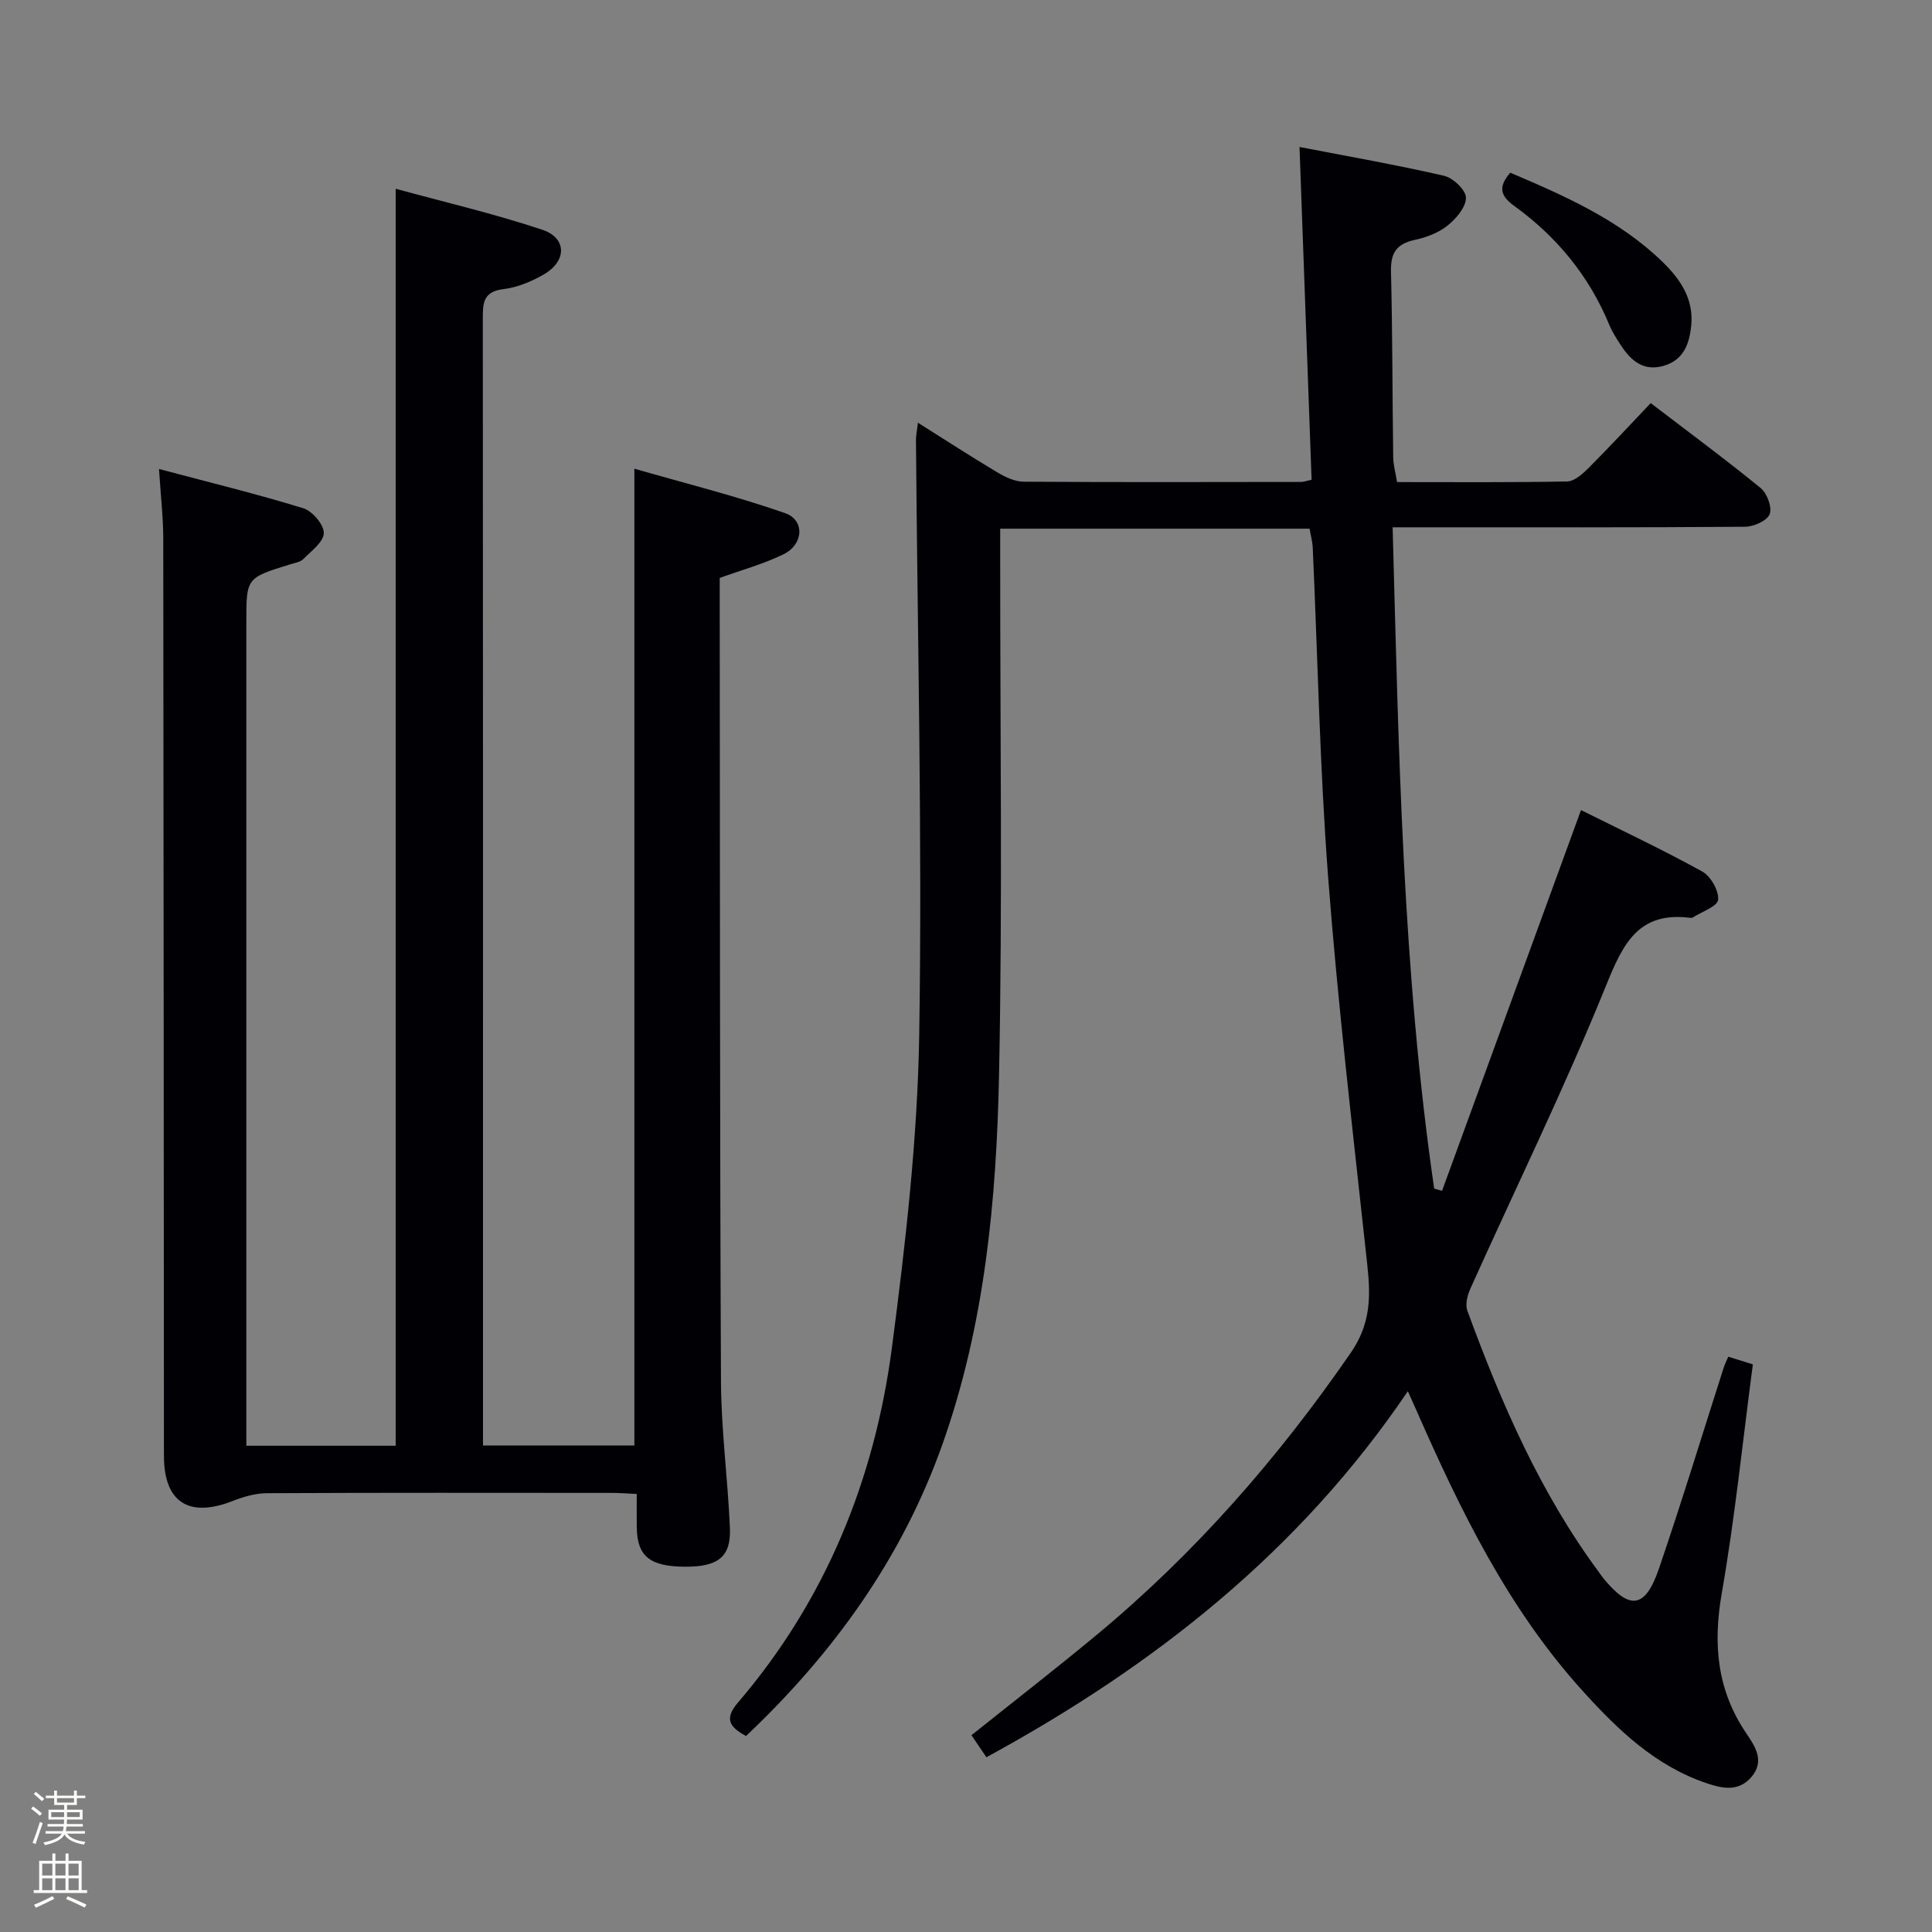 <svg enable-background="new 0 0 400 400" viewBox="0 0 400 400" xmlns="http://www.w3.org/2000/svg"><rect x="0" y="0" width="400" height="400" fill="#808080" stroke="none"/><path d="m6.44 374.46.42-.45c.65.47 1.27.95 1.85 1.44l-.45.49c-.65-.56-1.25-1.06-1.82-1.48m.93 7.33-.63-.26c.55-1.36 1.05-2.8 1.52-4.33.19.1.38.19.59.27-.46 1.29-.95 2.73-1.48 4.32m-.38-10.38.44-.42c.43.34 1.01.82 1.74 1.44l-.49.49c-.53-.51-1.09-1.01-1.69-1.51m2.5.35h1.72v-1.04h.59v1.04h3.52v-1.04h.59v1.04h1.75v.53h-1.75v1.42h-2.03v.97h3.22v2.03h-3.24c0 .35-.01.66-.03.93h3.32v.53h-3.37c-.03.27-.08.58-.15.94h3.96v.53h-3.71c.67.92 1.93 1.48 3.79 1.68-.13.24-.23.44-.29.59-2.13-.38-3.48-1.08-4.04-2.12-.43.97-1.77 1.72-4.03 2.23-.09-.19-.2-.37-.33-.55 2.1-.42 3.37-1.03 3.81-1.83h-3.36v-.53h3.58c.08-.29.13-.61.16-.94h-3.33v-.53h3.39c.02-.27.04-.58.04-.93h-3.23v-2.03h3.25v-.97h-2.07v-1.42h-1.73zm1.12 3.44v1h2.65c.01-.3.02-.44.01-.4v-.25-.35zm1.19-2h3.52v-.91h-3.52zm4.71 2h-2.63v.59c0 .15-.01.28-.01.4h2.64z" fill="#fcfbfa"/><path d="m13.56 383.74h.63v1.52h2.72v6.07h1.13v.6h-11.06v-.6h1.13v-6.07h2.73v-1.52h.63v1.52h2.1v-1.52zm-2.69 8.83.38.56c-1.24.63-2.53 1.25-3.85 1.85-.1-.21-.21-.42-.34-.63 1.36-.55 2.63-1.15 3.81-1.78m-2.13-4.27h2.1v-2.45h-2.1zm0 3.04h2.1v-2.46h-2.1zm2.72-3.04h2.1v-2.45h-2.1zm0 3.04h2.1v-2.46h-2.1zm6.07 3.6c-1.41-.71-2.7-1.3-3.86-1.78l.35-.56c1.45.62 2.75 1.19 3.88 1.72zm-1.25-9.09h-2.1v2.45h2.1zm-2.09 5.49h2.1v-2.46h-2.1z" fill="#fcfbfa"/><g fill="#010105"><path d="m204.23 363.82c-1.19-1.74-2.09-3.07-3.1-4.56 8.78-7.02 17.44-13.74 25.87-20.73 20.38-16.91 37.59-36.59 52.64-58.42 4.97-7.2 3.93-13.71 3.13-21.1-2.79-25.76-5.82-51.5-7.79-77.33-1.73-22.71-2.16-45.51-3.19-68.27-.06-1.29-.42-2.57-.66-3.95-21.34 0-42.42 0-64.05 0v6.13c-.02 35.66.49 71.33-.24 106.98-.53 25.92-2.96 51.79-11.74 76.52-8.36 23.53-22.52 43.18-40.64 60.33-3.42-1.85-4.56-3.55-1.69-6.9 18.17-21.22 28.31-46.18 31.9-73.56 2.82-21.55 5.31-43.29 5.65-64.98.64-40.96-.37-81.94-.68-122.92-.01-.93.21-1.85.41-3.54 5.81 3.66 11.06 7.07 16.43 10.27 1.64.98 3.62 1.93 5.45 1.94 19.16.13 38.33.07 57.49.05.47 0 .94-.19 2.13-.45-.82-22.59-1.64-45.24-2.5-68.9 9.93 1.92 19.98 3.68 29.91 5.96 1.87.43 4.55 2.96 4.55 4.54.01 1.96-2.03 4.35-3.81 5.77-1.87 1.5-4.4 2.46-6.79 2.97-3.77.81-5.02 2.71-4.92 6.55.32 12.82.28 25.65.46 38.48.02 1.6.49 3.19.8 5.11 11.94 0 23.58.1 35.22-.13 1.5-.03 3.18-1.55 4.4-2.76 4.32-4.33 8.48-8.82 12.89-13.46 7.82 5.98 15.44 11.6 22.76 17.58 1.33 1.08 2.42 4.02 1.87 5.41-.54 1.37-3.3 2.6-5.1 2.61-22.33.17-44.66.11-66.99.11-1.8 0-3.61 0-5.97 0 1.25 46.06 2.04 91.67 8.6 136.92.54.15 1.09.31 1.63.46 9.52-26.07 19.03-52.15 28.77-78.83 8.35 4.16 16.86 8.17 25.09 12.71 1.76.97 3.47 3.97 3.3 5.86-.12 1.37-3.39 2.47-5.26 3.67-.13.08-.33.09-.49.07-10.73-1.36-13.92 5.28-17.46 14.04-8.6 21.22-18.69 41.84-28.09 62.74-.61 1.36-1.09 3.27-.62 4.56 7 19.09 15.06 37.67 27.25 54.15.3.4.57.83.88 1.21 5.49 6.71 8.7 6.34 11.54-1.97 4.72-13.82 8.98-27.81 13.44-41.72.2-.61.5-1.19.92-2.15 1.61.5 3.12.98 5.08 1.59-2.11 15.93-3.71 31.76-6.44 47.4-1.84 10.56-.98 20.07 5.11 29.03 1.83 2.69 3.87 5.76.98 9.06-2.66 3.02-5.93 2.34-9.21 1.23-10.66-3.59-18.41-11.08-25.72-19.16-15.42-17.04-25.29-37.37-34.42-58.14-.46-1.05-.94-2.1-1.73-3.86-22.42 33.13-52.41 56.8-87.25 75.78z"/><path d="m51 299.33h30.92c0-86.54 0-172.85 0-260.25 10.09 2.76 20.37 5.16 30.34 8.48 5.13 1.71 5.13 6.48.34 9.25-2.54 1.47-5.48 2.7-8.37 3.05-4.27.51-4.28 3-4.27 6.24.05 64.48.04 128.96.04 193.44v39.73h31.34c0-67.07 0-133.92 0-202.23 10.53 3.03 21.02 5.65 31.19 9.19 4.13 1.44 3.86 6.47-.28 8.51-4.11 2.02-8.62 3.24-13.24 4.92v5.9c.06 53.48.01 106.97.26 160.45.05 10.12 1.42 20.23 1.85 30.35.25 5.98-2.45 8.05-9.3 8.01-7.26-.04-9.88-2.15-9.98-8.06-.04-2.15-.01-4.3-.01-7-1.89-.09-3.49-.22-5.08-.22-23.83-.01-47.65-.06-71.48.06-2.38.01-4.87.74-7.12 1.62-9.07 3.55-14.21.24-14.21-9.37-.04-63.31-.06-126.63-.14-189.94-.01-4.42-.53-8.85-.88-14.36 10.48 2.79 20.27 5.17 29.88 8.13 1.87.58 4.27 3.39 4.24 5.14-.03 1.83-2.59 3.71-4.24 5.38-.64.64-1.8.8-2.75 1.1-9.05 2.8-9.05 2.79-9.05 11.92v163.95z"/><path d="m312.68 35.75c11.38 4.85 22.6 9.78 31.58 18.52 3.66 3.57 6.44 7.66 5.89 13.15-.39 3.84-1.61 7.19-5.82 8.35-4.07 1.12-6.64-1.08-8.68-4.19-.91-1.38-1.83-2.8-2.46-4.32-4.17-10.11-10.88-18.25-19.65-24.6-3.09-2.21-3.28-4.08-.86-6.91z"/></g></svg>